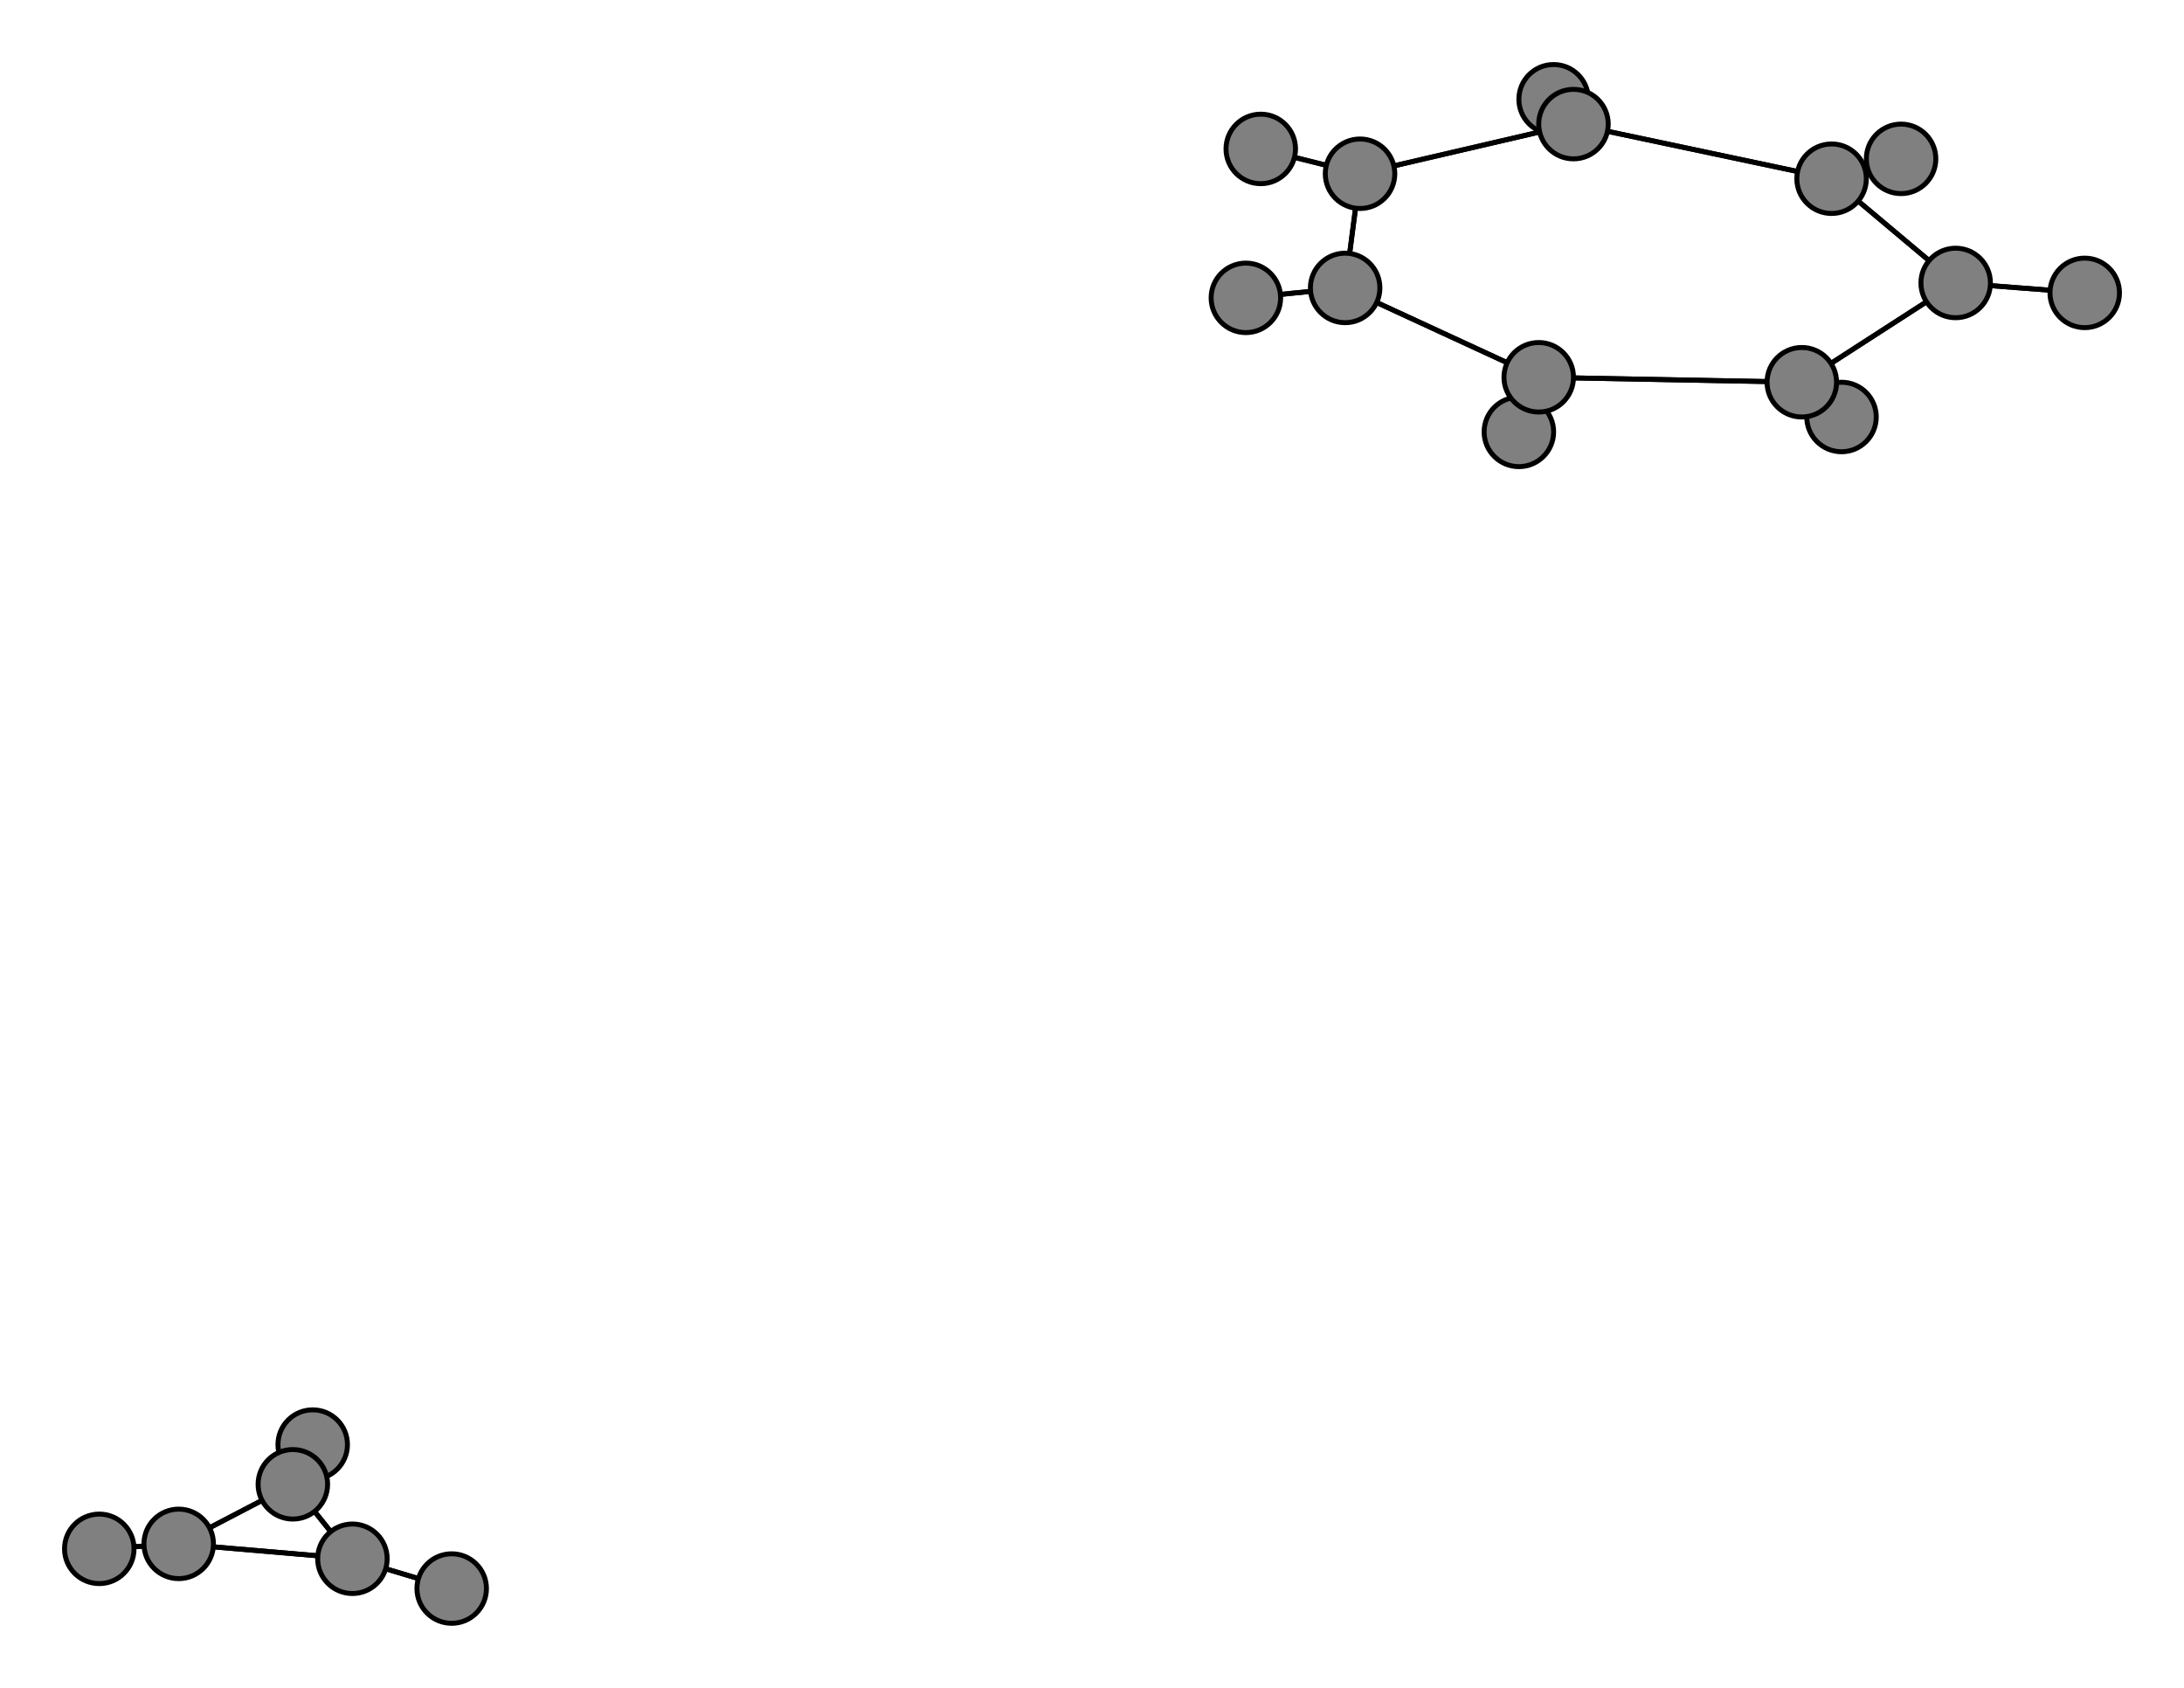 <svg width="440" height="340" xmlns="http://www.w3.org/2000/svg">
<path stroke-width="1" stroke="black" d="M 306 87 310 76"/>
<path stroke-width="1" stroke="black" d="M 71 314 59 299"/>
<path stroke-width="1" stroke="black" d="M 71 314 36 311"/>
<path stroke-width="1" stroke="black" d="M 371 84 363 77"/>
<path stroke-width="1" stroke="black" d="M 363 77 310 76"/>
<path stroke-width="1" stroke="black" d="M 363 77 394 57"/>
<path stroke-width="1" stroke="black" d="M 363 77 371 84"/>
<path stroke-width="1" stroke="black" d="M 63 291 59 299"/>
<path stroke-width="1" stroke="black" d="M 71 314 91 320"/>
<path stroke-width="1" stroke="black" d="M 59 299 71 314"/>
<path stroke-width="1" stroke="black" d="M 59 299 36 311"/>
<path stroke-width="1" stroke="black" d="M 383 32 369 36"/>
<path stroke-width="1" stroke="black" d="M 369 36 394 57"/>
<path stroke-width="1" stroke="black" d="M 369 36 317 25"/>
<path stroke-width="1" stroke="black" d="M 369 36 383 32"/>
<path stroke-width="1" stroke="black" d="M 20 312 36 311"/>
<path stroke-width="1" stroke="black" d="M 36 311 71 314"/>
<path stroke-width="1" stroke="black" d="M 59 299 63 291"/>
<path stroke-width="1" stroke="black" d="M 91 320 71 314"/>
<path stroke-width="1" stroke="black" d="M 317 25 369 36"/>
<path stroke-width="1" stroke="black" d="M 317 25 313 20"/>
<path stroke-width="1" stroke="black" d="M 310 76 306 87"/>
<path stroke-width="1" stroke="black" d="M 310 76 271 58"/>
<path stroke-width="1" stroke="black" d="M 310 76 363 77"/>
<path stroke-width="1" stroke="black" d="M 251 60 271 58"/>
<path stroke-width="1" stroke="black" d="M 271 58 310 76"/>
<path stroke-width="1" stroke="black" d="M 271 58 251 60"/>
<path stroke-width="1" stroke="black" d="M 271 58 274 35"/>
<path stroke-width="1" stroke="black" d="M 420 59 394 57"/>
<path stroke-width="1" stroke="black" d="M 394 57 420 59"/>
<path stroke-width="1" stroke="black" d="M 394 57 363 77"/>
<path stroke-width="1" stroke="black" d="M 394 57 369 36"/>
<path stroke-width="1" stroke="black" d="M 254 30 274 35"/>
<path stroke-width="1" stroke="black" d="M 274 35 271 58"/>
<path stroke-width="1" stroke="black" d="M 274 35 254 30"/>
<path stroke-width="1" stroke="black" d="M 274 35 317 25"/>
<path stroke-width="1" stroke="black" d="M 313 20 317 25"/>
<path stroke-width="1" stroke="black" d="M 317 25 274 35"/>
<path stroke-width="1" stroke="black" d="M 36 311 59 299"/>
<path stroke-width="1" stroke="black" d="M 36 311 20 312"/>
<circle cx="306" cy="87" r="7.0" style="fill:gray;stroke:black;stroke-width:1.0"/>
<circle cx="310" cy="76" r="7.0" style="fill:gray;stroke:black;stroke-width:1.0"/>
<circle cx="251" cy="60" r="7.0" style="fill:gray;stroke:black;stroke-width:1.0"/>
<circle cx="271" cy="58" r="7.0" style="fill:gray;stroke:black;stroke-width:1.0"/>
<circle cx="420" cy="59" r="7.0" style="fill:gray;stroke:black;stroke-width:1.0"/>
<circle cx="394" cy="57" r="7.0" style="fill:gray;stroke:black;stroke-width:1.0"/>
<circle cx="254" cy="30" r="7.0" style="fill:gray;stroke:black;stroke-width:1.0"/>
<circle cx="274" cy="35" r="7.0" style="fill:gray;stroke:black;stroke-width:1.0"/>
<circle cx="313" cy="20" r="7.0" style="fill:gray;stroke:black;stroke-width:1.0"/>
<circle cx="317" cy="25" r="7.0" style="fill:gray;stroke:black;stroke-width:1.0"/>
<circle cx="91" cy="320" r="7.0" style="fill:gray;stroke:black;stroke-width:1.0"/>
<circle cx="71" cy="314" r="7.0" style="fill:gray;stroke:black;stroke-width:1.0"/>
<circle cx="371" cy="84" r="7.0" style="fill:gray;stroke:black;stroke-width:1.0"/>
<circle cx="363" cy="77" r="7.0" style="fill:gray;stroke:black;stroke-width:1.0"/>
<circle cx="63" cy="291" r="7.0" style="fill:gray;stroke:black;stroke-width:1.0"/>
<circle cx="59" cy="299" r="7.0" style="fill:gray;stroke:black;stroke-width:1.0"/>
<circle cx="383" cy="32" r="7.0" style="fill:gray;stroke:black;stroke-width:1.0"/>
<circle cx="369" cy="36" r="7.0" style="fill:gray;stroke:black;stroke-width:1.0"/>
<circle cx="20" cy="312" r="7.0" style="fill:gray;stroke:black;stroke-width:1.0"/>
<circle cx="36" cy="311" r="7.0" style="fill:gray;stroke:black;stroke-width:1.0"/>
</svg>
